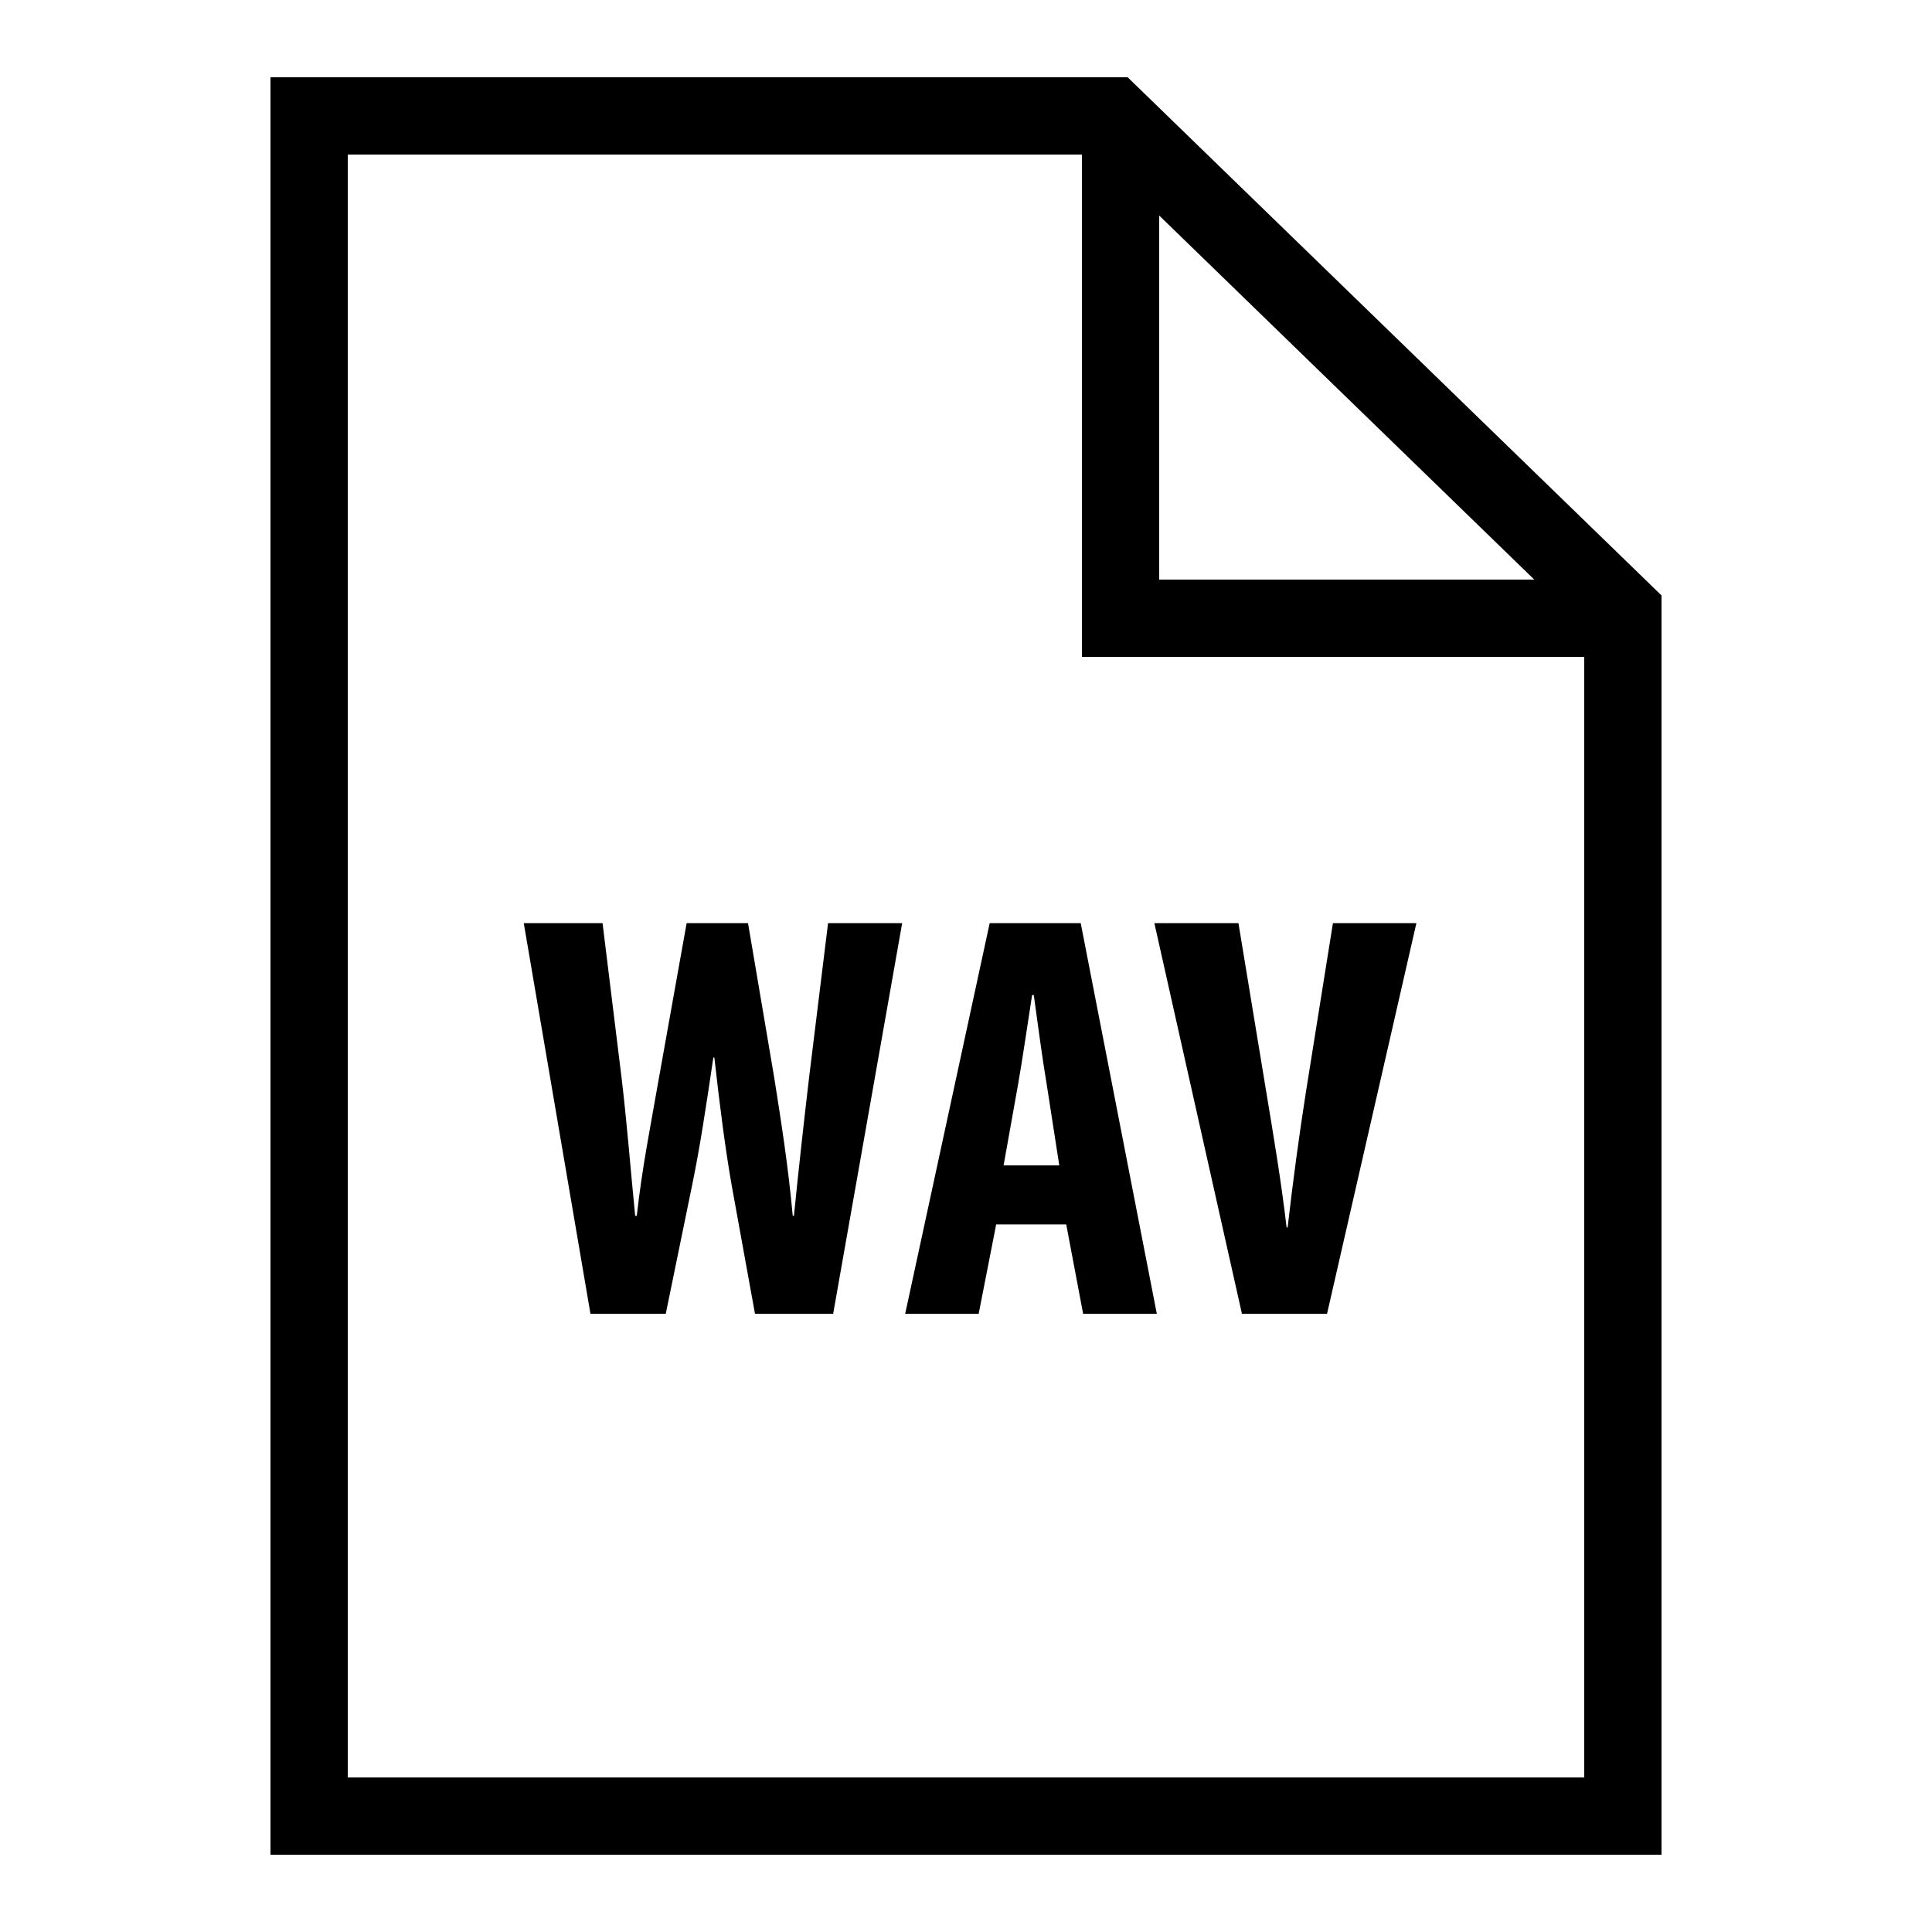 <svg id="img" xmlns="http://www.w3.org/2000/svg"  viewBox="0 0 50 50" width="50px" height="50px"><path d="M 7 2 L 7 48 L 43 48 L 43 15.41 L 29.184 2 Z M 9 4 L 28 4 L 28 17 L 41 17 L 41 46 L 9 46 Z M 30 5.578 L 39.707 15 L 30 15 Z M 13.555 23.891 L 15.281 34 L 17.23 34 L 17.906 30.703 C 18.113 29.711 18.281 28.586 18.461 27.371 L 18.488 27.371 C 18.625 28.602 18.773 29.754 18.938 30.688 L 19.539 34 L 21.562 34 L 23.348 23.891 L 21.43 23.891 L 20.938 27.895 C 20.801 29.066 20.68 30.145 20.547 31.465 L 20.516 31.465 C 20.395 30.145 20.215 29.02 20.035 27.879 L 19.359 23.891 L 17.77 23.891 L 17.051 27.91 C 16.84 29.125 16.617 30.219 16.48 31.465 L 16.438 31.465 C 16.316 30.234 16.227 29.082 16.09 27.926 L 15.594 23.891 Z M 25.613 23.891 L 23.426 34 L 25.328 34 L 25.781 31.688 L 27.594 31.688 L 28.031 34 L 29.938 34 L 27.969 23.891 Z M 29.875 23.891 L 32.141 34 L 34.344 34 L 36.656 23.891 L 34.496 23.891 L 33.805 28.211 C 33.625 29.352 33.461 30.566 33.324 31.766 L 33.297 31.766 C 33.16 30.582 32.949 29.336 32.77 28.254 L 32.051 23.891 Z M 26.711 25.75 L 26.754 25.75 C 26.848 26.426 26.98 27.43 27.086 28.047 L 27.414 30.16 L 25.973 30.16 L 26.348 28.062 C 26.453 27.477 26.605 26.426 26.711 25.75 Z"/></svg>